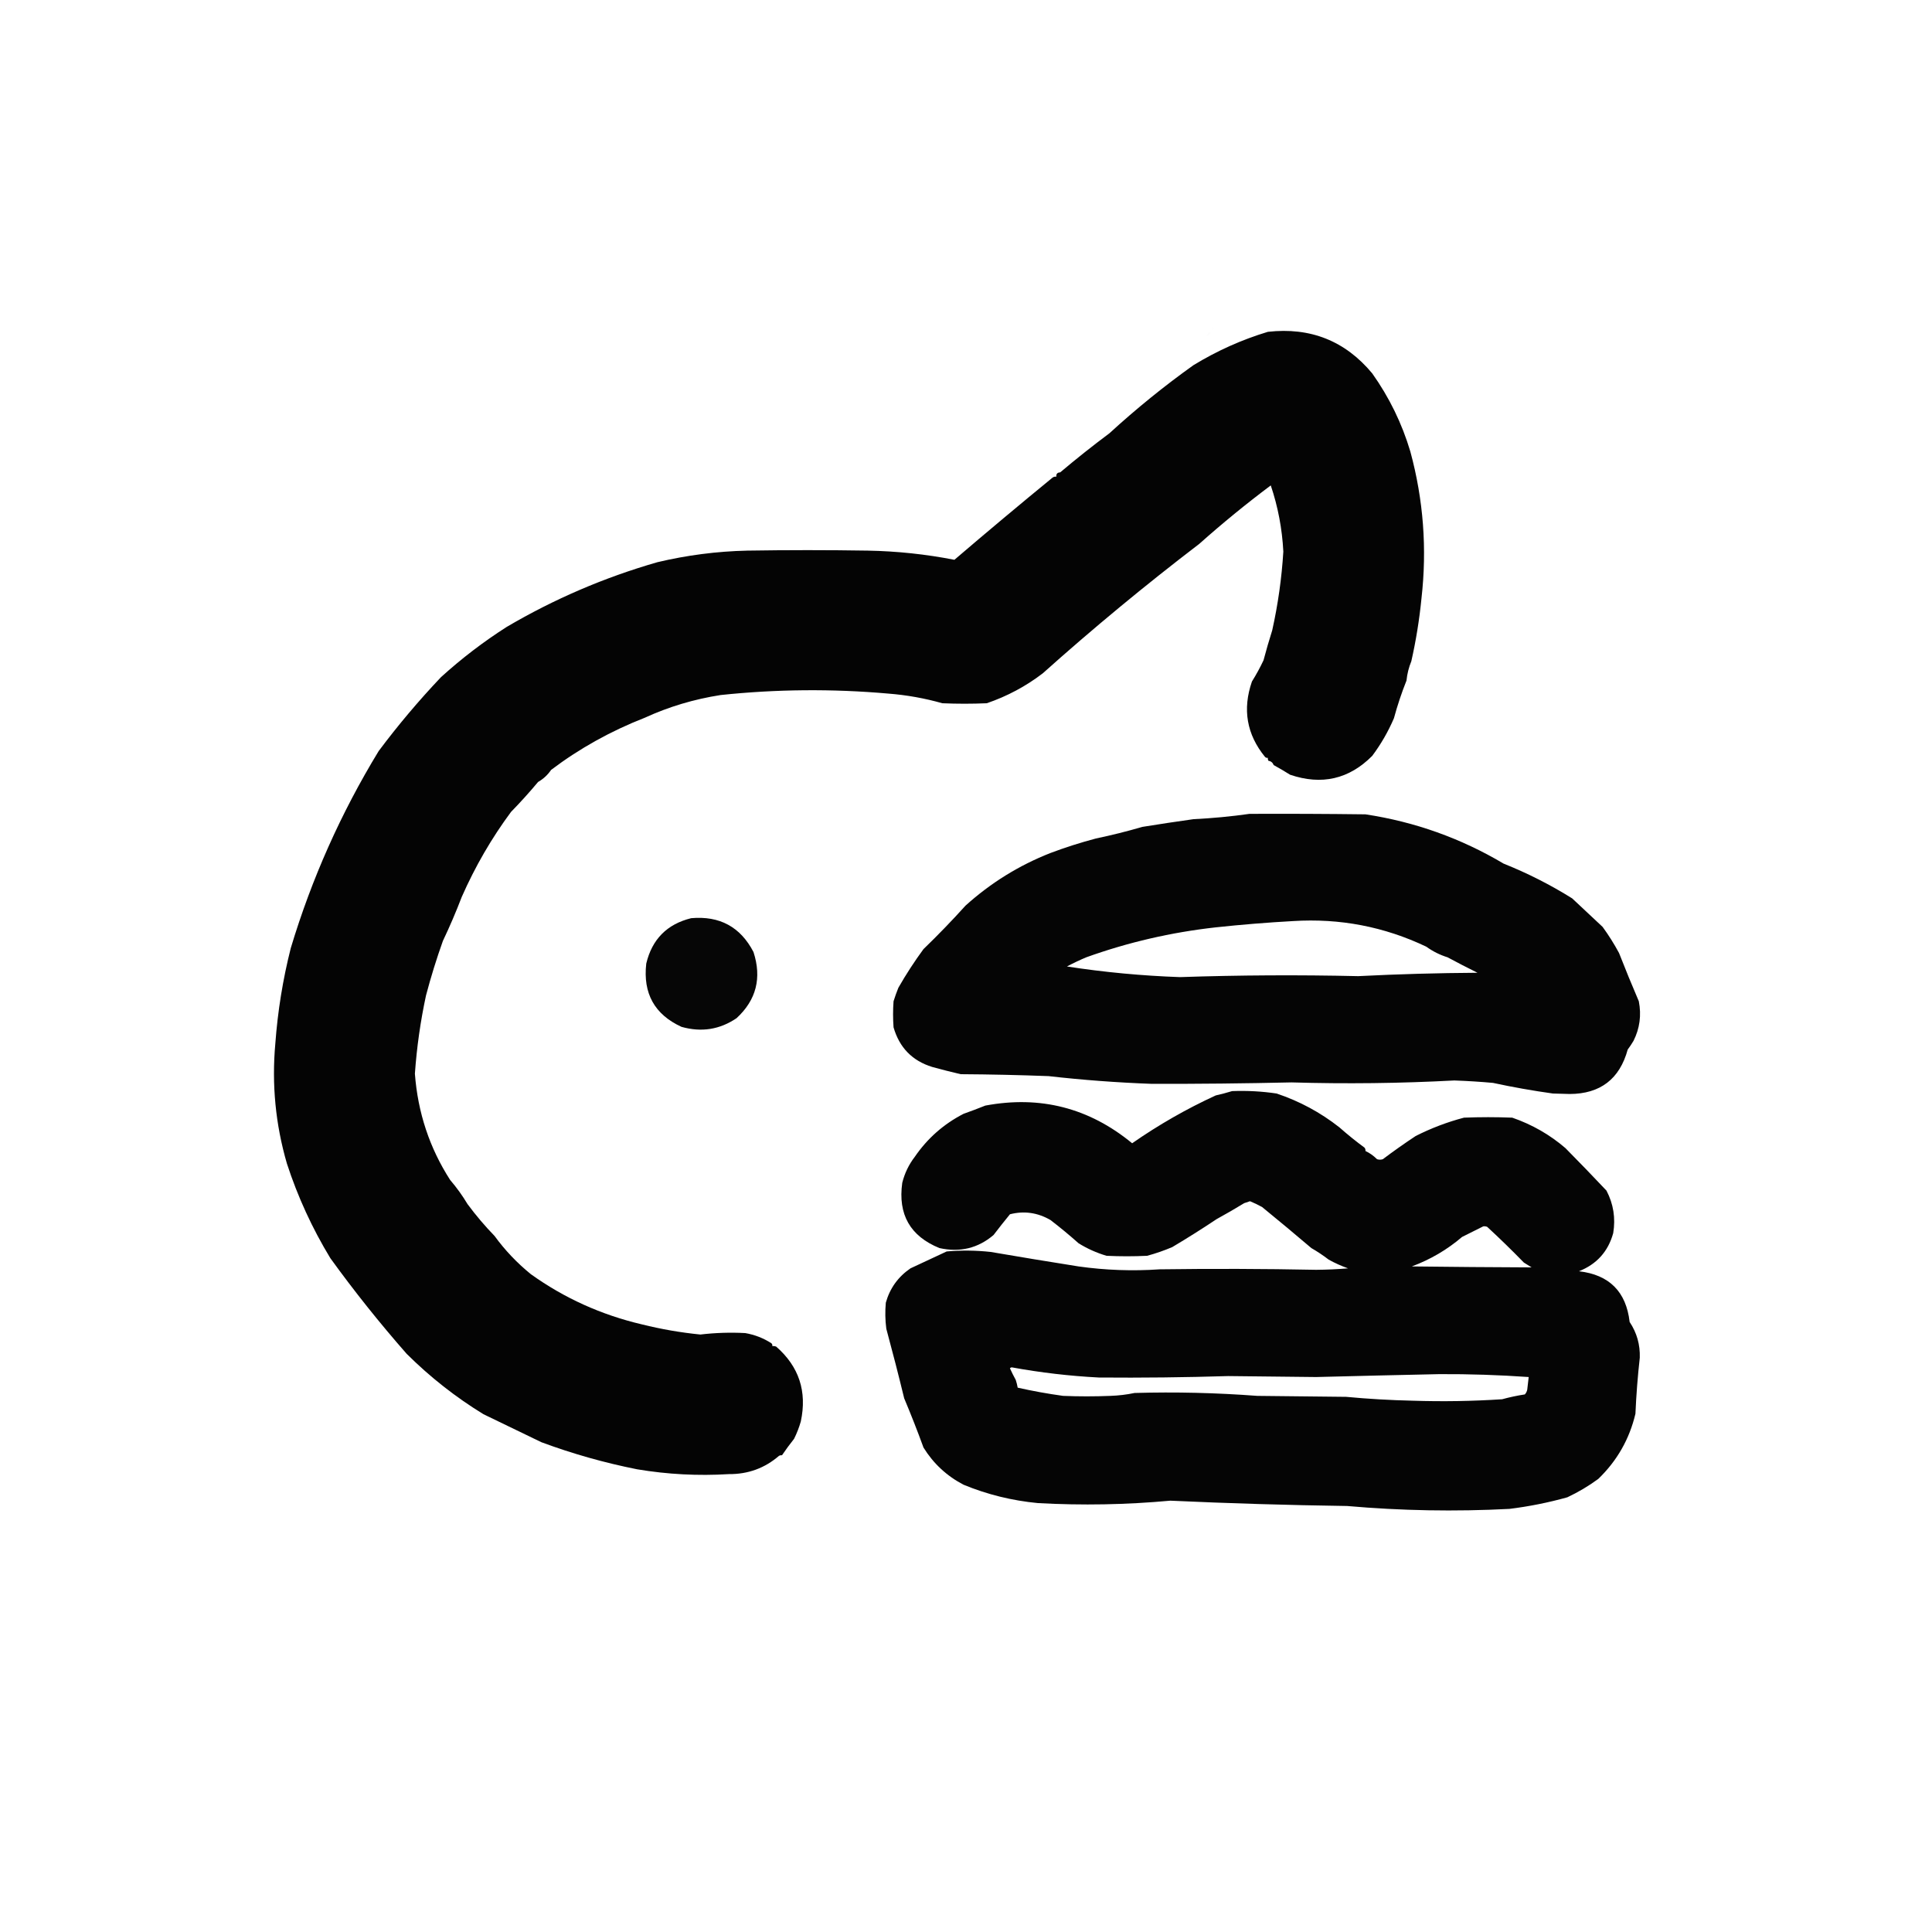 <?xml version="1.0" encoding="UTF-8"?>
<!DOCTYPE svg PUBLIC "-//W3C//DTD SVG 1.1//EN" "http://www.w3.org/Graphics/SVG/1.1/DTD/svg11.dtd">
<svg xmlns="http://www.w3.org/2000/svg" version="1.1" width="2000px" height="2000px" style="shape-rendering:geometricPrecision; text-rendering:geometricPrecision; image-rendering:optimizeQuality; fill-rule:evenodd; clip-rule:evenodd" xmlns:xlink="http://www.w3.org/1999/xlink">
<g><path style="opacity:0.007" fill="#000000" d="M 1255.5,338.5 C 1258.01,339.216 1258.01,340.216 1255.5,341.5C 1254.44,340.575 1254.44,339.575 1255.5,338.5 Z"/></g>
<g><path style="opacity:0.012" fill="#000000" d="M 1251.5,343.5 C 1252.29,343.783 1252.96,344.283 1253.5,345C 1248.28,349.608 1247.61,349.108 1251.5,343.5 Z"/></g>
<g><path style="opacity:0.981" fill="#000000" d="M 1312.5,343.5 C 1356.54,338.55 1392.54,352.883 1420.5,386.5C 1438.18,411.395 1451.34,438.395 1460,467.5C 1473.54,517.343 1477.37,568.01 1471.5,619.5C 1469.33,641.477 1465.83,663.143 1461,684.5C 1458.37,690.917 1456.7,697.584 1456,704.5C 1450.93,717.197 1446.6,730.197 1443,743.5C 1437.04,757.416 1429.54,770.416 1420.5,782.5C 1396.52,806.604 1368.18,813.104 1335.5,802C 1329.91,798.477 1324.25,795.144 1318.5,792C 1317.53,789.453 1315.69,787.953 1313,787.5C 1312.52,786.552 1312.35,785.552 1312.5,784.5C 1311.32,784.719 1310.32,784.386 1309.5,783.5C 1290.55,760.252 1286.05,734.252 1296,705.5C 1300.44,698.396 1304.44,691.062 1308,683.5C 1310.74,673.165 1313.74,662.832 1317,652.5C 1322.96,625.762 1326.8,598.595 1328.5,571C 1327.28,547.389 1322.94,524.556 1315.5,502.5C 1289.88,521.698 1265.21,541.865 1241.5,563C 1185.33,605.94 1131.33,650.607 1079.5,697C 1061.99,710.426 1042.66,720.759 1021.5,728C 1006.17,728.667 990.833,728.667 975.5,728C 957.245,722.818 938.578,719.485 919.5,718C 861.605,712.894 803.772,713.394 746,719.5C 718.418,723.804 692.251,731.637 667.5,743C 632.287,756.751 599.954,774.751 570.5,797C 566.947,802.221 562.447,806.387 557,809.5C 548.107,820.16 538.773,830.493 529,840.5C 508.882,867.644 491.882,896.978 478,928.5C 472.058,944.019 465.558,959.185 458.5,974C 451.889,992.506 446.055,1011.34 441,1030.5C 435.266,1057.14 431.432,1084.14 429.5,1111.5C 432.523,1151.74 444.69,1188.4 466,1221.5C 472.766,1229.4 478.766,1237.73 484,1246.5C 492.655,1258.19 501.988,1269.19 512,1279.5C 522.696,1294.2 535.196,1307.37 549.5,1319C 584.089,1343.79 622.422,1361.12 664.5,1371C 684.411,1375.96 704.577,1379.46 725,1381.5C 740.456,1379.67 755.956,1379.17 771.5,1380C 781.27,1381.7 790.27,1385.2 798.5,1390.5C 799.386,1391.32 799.719,1392.32 799.5,1393.5C 800.873,1393.34 802.207,1393.51 803.5,1394C 827.128,1414.62 835.628,1440.45 829,1471.5C 827.206,1477.75 824.872,1483.75 822,1489.5C 817.541,1495.1 813.374,1500.77 809.5,1506.5C 808.448,1506.35 807.448,1506.52 806.5,1507C 791.727,1519.82 774.393,1526.15 754.5,1526C 722.619,1527.94 690.952,1526.28 659.5,1521C 625.664,1514.27 592.664,1504.94 560.5,1493C 540.501,1483.33 520.501,1473.67 500.5,1464C 471.745,1446.42 445.245,1425.59 421,1401.5C 392.911,1369.51 366.578,1336.51 342,1302.5C 323.186,1271.54 308.186,1238.88 297,1204.5C 285.214,1163.98 281.214,1122.64 285,1080.5C 287.464,1046.9 292.798,1013.9 301,981.5C 322.655,909.532 352.988,841.532 392,777.5C 411.95,750.816 433.45,725.316 456.5,701C 477.73,681.726 500.396,664.393 524.5,649C 573.638,620.1 625.638,597.767 680.5,582C 711.067,574.729 742.067,570.729 773.5,570C 815.167,569.333 856.833,569.333 898.5,570C 928.659,570.566 958.493,573.732 988,579.5C 1021.62,550.728 1055.45,522.395 1089.5,494.5C 1090.69,493.571 1092.02,493.238 1093.5,493.5C 1093.22,490.612 1094.55,489.112 1097.5,489C 1114.02,475.052 1131.02,461.552 1148.5,448.5C 1176.37,422.99 1205.37,399.49 1235.5,378C 1259.9,363.124 1285.56,351.624 1312.5,343.5 Z"/></g>
<g><path style="opacity:0.004" fill="#000000" d="M 1245.5,351.5 C 1246.83,352.167 1246.83,352.167 1245.5,351.5 Z"/></g>
<g><path style="opacity:0.006" fill="#000000" d="M 1245.5,352.5 C 1245.59,353.995 1244.92,354.995 1243.5,355.5C 1242.36,353.604 1243.03,352.604 1245.5,352.5 Z"/></g>
<g><path style="opacity:0.98" fill="#000000" d="M 1293.5,842.5 C 1333.5,842.333 1373.5,842.5 1413.5,843C 1464.59,850.724 1512.25,867.724 1556.5,894C 1581.32,903.926 1604.99,915.926 1627.5,930C 1637.92,939.752 1648.42,949.585 1659,959.5C 1665.2,967.981 1670.87,976.981 1676,986.5C 1682.59,1003.34 1689.42,1020 1696.5,1036.5C 1699.31,1050.94 1697.47,1064.61 1691,1077.5C 1689.15,1080.61 1687.15,1083.61 1685,1086.5C 1676.64,1117.01 1656.64,1132.35 1625,1132.5C 1619.17,1132.33 1613.33,1132.17 1607.5,1132C 1586.75,1129.11 1566.09,1125.45 1545.5,1121C 1532.19,1119.8 1518.86,1118.97 1505.5,1118.5C 1449.36,1121.49 1393.19,1122.16 1337,1120.5C 1288.84,1121.59 1240.67,1122.09 1192.5,1122C 1156.73,1120.7 1121.06,1118.04 1085.5,1114C 1055.18,1112.85 1024.85,1112.19 994.5,1112C 984.58,1109.69 974.747,1107.19 965,1104.5C 944.394,1098.15 931.061,1084.48 925,1063.5C 924.333,1054.5 924.333,1045.5 925,1036.5C 926.466,1031.77 928.133,1027.1 930,1022.5C 937.977,1008.56 946.644,995.228 956,982.5C 971,968 985.5,953 999.5,937.5C 1025.56,913.976 1054.89,895.809 1087.5,883C 1102.76,877.249 1118.43,872.249 1134.5,868C 1150.72,864.612 1166.72,860.612 1182.5,856C 1200.22,853.136 1217.89,850.469 1235.5,848C 1255.07,847.049 1274.4,845.215 1293.5,842.5 Z M 1338.5,953.5 C 1386.98,950.441 1432.98,959.274 1476.5,980C 1483.21,984.85 1490.54,988.517 1498.5,991C 1508.67,996.478 1519.01,1001.81 1529.5,1007C 1488.3,1007.25 1447.14,1008.41 1406,1010.5C 1344.48,1009.09 1282.98,1009.43 1221.5,1011.5C 1182.23,1010.14 1143.23,1006.47 1104.5,1000.5C 1111,997.037 1117.66,993.87 1124.5,991C 1167.65,975.493 1212.32,965.16 1258.5,960C 1285.27,957.134 1311.93,954.967 1338.5,953.5 Z"/></g>
<g><path style="opacity:0.974" fill="#000000" d="M 715.5,950.5 C 744.983,947.883 766.483,959.55 780,985.5C 788.747,1012.35 782.914,1035.18 762.5,1054C 745.112,1065.82 726.112,1068.82 705.5,1063C 677.645,1050.24 665.479,1028.4 669,997.5C 674.989,972.345 690.489,956.678 715.5,950.5 Z"/></g>
<g><path style="opacity:0.979" fill="#000000" d="M 1275.5,1129.5 C 1291.03,1128.9 1306.36,1129.74 1321.5,1132C 1345.2,1139.9 1366.87,1151.57 1386.5,1167C 1394.95,1174.47 1403.62,1181.47 1412.5,1188C 1413.34,1189.01 1413.67,1190.18 1413.5,1191.5C 1417.87,1193.54 1421.87,1196.38 1425.5,1200C 1427.5,1200.67 1429.5,1200.67 1431.5,1200C 1442.61,1191.64 1453.94,1183.64 1465.5,1176C 1481.51,1167.89 1498.18,1161.55 1515.5,1157C 1532.17,1156.33 1548.83,1156.33 1565.5,1157C 1586.04,1164.13 1604.38,1174.63 1620.5,1188.5C 1634.9,1203.07 1649.07,1217.73 1663,1232.5C 1670.23,1246.29 1672.56,1260.95 1670,1276.5C 1664.76,1295.55 1652.93,1308.71 1634.5,1316C 1665.89,1319.61 1683.39,1337.11 1687,1368.5C 1694.44,1379.67 1697.94,1392 1697.5,1405.5C 1695.34,1424.76 1693.84,1444.09 1693,1463.5C 1686.79,1489.75 1673.96,1512.25 1654.5,1531C 1644.52,1538.33 1633.86,1544.66 1622.5,1550C 1602.83,1555.5 1582.83,1559.5 1562.5,1562C 1506.42,1564.92 1450.42,1563.92 1394.5,1559C 1333.47,1558.14 1272.47,1556.31 1211.5,1553.5C 1165.9,1557.69 1120.23,1558.53 1074.5,1556C 1047.71,1553.45 1022.04,1547.12 997.5,1537C 980.116,1527.95 966.283,1515.11 956,1498.5C 949.811,1481.51 943.145,1464.51 936,1447.5C 930.127,1423.34 923.96,1399.34 917.5,1375.5C 916.335,1366.52 916.168,1357.52 917,1348.5C 921.203,1333.6 929.703,1321.77 942.5,1313C 955.03,1307.11 967.53,1301.28 980,1295.5C 995.172,1294.18 1010.34,1294.34 1025.5,1296C 1055.88,1301.2 1086.21,1306.2 1116.5,1311C 1144.41,1314.94 1172.41,1315.94 1200.5,1314C 1254.5,1313.26 1308.5,1313.42 1362.5,1314.5C 1373.52,1314.42 1384.52,1313.92 1395.5,1313C 1388.6,1310.55 1381.93,1307.55 1375.5,1304C 1369.77,1299.6 1363.77,1295.6 1357.5,1292C 1340.67,1277.67 1323.67,1263.51 1306.5,1249.5C 1302.43,1247.25 1298.26,1245.25 1294,1243.5C 1292,1244.17 1290,1244.83 1288,1245.5C 1278.69,1251.18 1269.19,1256.68 1259.5,1262C 1244.43,1272.06 1229.1,1281.73 1213.5,1291C 1205.06,1294.59 1196.39,1297.59 1187.5,1300C 1173.5,1300.67 1159.5,1300.67 1145.5,1300C 1135.15,1296.93 1125.48,1292.6 1116.5,1287C 1107.18,1278.69 1097.51,1270.69 1087.5,1263C 1074.17,1255.26 1060.17,1253.26 1045.5,1257C 1039.71,1264.08 1034.05,1271.24 1028.5,1278.5C 1012.39,1292.19 993.722,1296.69 972.5,1292C 942.261,1279.71 929.428,1257.21 934,1224.5C 936.469,1214.56 940.802,1205.56 947,1197.5C 960.092,1178.41 976.925,1163.57 997.5,1153C 1005.01,1150.34 1012.51,1147.5 1020,1144.5C 1076.83,1133.87 1127.5,1146.87 1172,1183.5C 1199.48,1164.37 1228.31,1147.87 1258.5,1134C 1264.47,1132.64 1270.13,1131.14 1275.5,1129.5 Z M 1535.5,1269.5 C 1536.87,1269.34 1538.21,1269.51 1539.5,1270C 1552.33,1281.83 1565,1294.16 1577.5,1307C 1580.17,1308.67 1582.83,1310.33 1585.5,1312C 1544.17,1311.84 1502.84,1311.51 1461.5,1311C 1480.78,1303.83 1498.11,1293.66 1513.5,1280.5C 1520.89,1276.73 1528.22,1273.06 1535.5,1269.5 Z M 1045.5,1416.5 C 1045.92,1415.88 1046.58,1415.54 1047.5,1415.5C 1077.27,1420.94 1107.27,1424.44 1137.5,1426C 1182.18,1426.38 1226.84,1425.88 1271.5,1424.5C 1301.83,1424.83 1332.17,1425.16 1362.5,1425.5C 1405,1424.4 1447.5,1423.4 1490,1422.5C 1520.89,1422.34 1551.73,1423.34 1582.5,1425.5C 1581.96,1429.82 1581.46,1434.15 1581,1438.5C 1580.64,1440.42 1579.81,1442.09 1578.5,1443.5C 1570.57,1444.7 1562.74,1446.37 1555,1448.5C 1524.2,1450.51 1493.37,1451.01 1462.5,1450C 1439.33,1449.48 1416.33,1448.15 1393.5,1446C 1362.83,1445.67 1332.17,1445.33 1301.5,1445C 1259.22,1441.8 1216.89,1440.8 1174.5,1442C 1166.35,1443.71 1158.02,1444.71 1149.5,1445C 1133.17,1445.67 1116.83,1445.67 1100.5,1445C 1084.64,1442.82 1068.97,1439.99 1053.5,1436.5C 1053.04,1433.8 1052.38,1431.13 1051.5,1428.5C 1049.27,1424.4 1047.27,1420.4 1045.5,1416.5 Z"/></g>
</svg>
